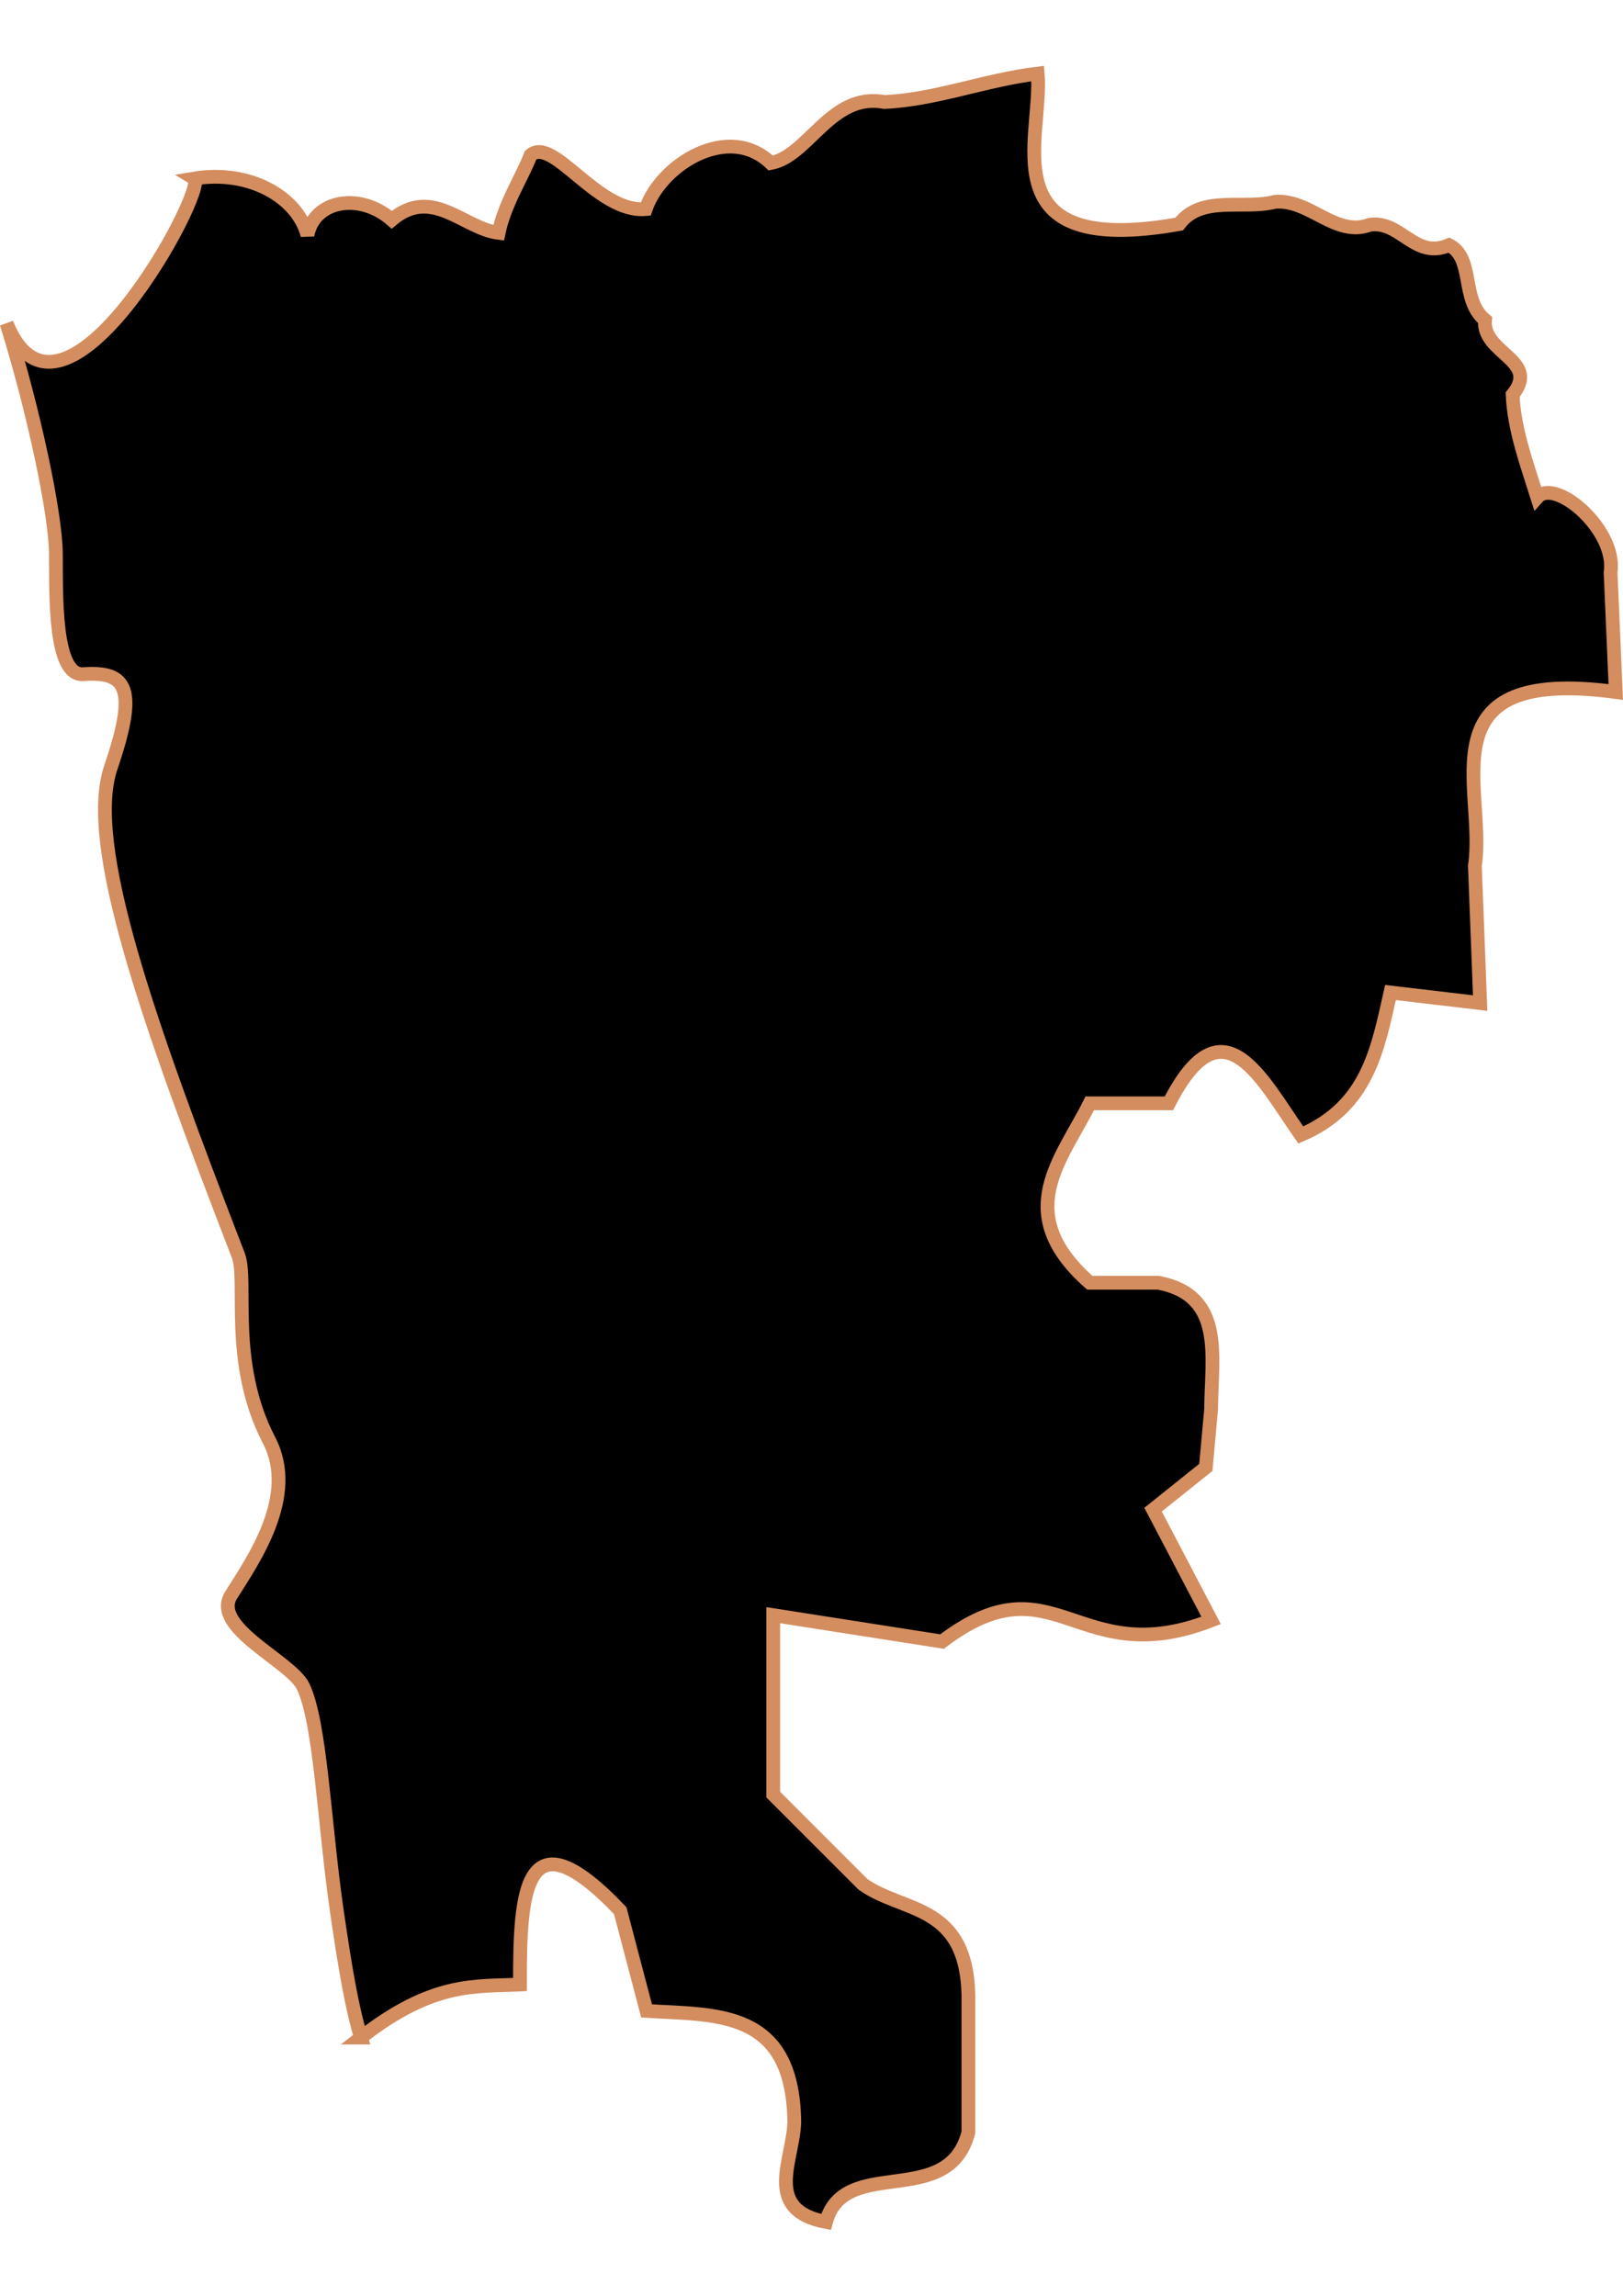 <?xml version="1.0" encoding="UTF-8" standalone="no"?>
<!-- Created with Inkscape (http://www.inkscape.org/) -->

<svg
   width="210mm"
   height="297mm"
   viewBox="0 0 210 297"
   version="1.1"
   id="svg64"
   inkscape:version="1.1.2 (b8e25be833, 2022-02-05)"
   sodipodi:docname="vector.svg"
   xmlns:inkscape="http://www.inkscape.org/namespaces/inkscape"
   xmlns:sodipodi="http://sodipodi.sourceforge.net/DTD/sodipodi-0.dtd"
   xmlns="http://www.w3.org/2000/svg"
   xmlns:svg="http://www.w3.org/2000/svg">
  <sodipodi:namedview
     id="namedview66"
     pagecolor="#ffffff"
     bordercolor="#666666"
     borderopacity="1.0"
     inkscape:pageshadow="2"
     inkscape:pageopacity="0.0"
     inkscape:pagecheckerboard="0"
     inkscape:document-units="mm"
     showgrid="false"
     inkscape:zoom="0.74029882"
     inkscape:cx="361.34057"
     inkscape:cy="129.67736"
     inkscape:window-width="1920"
     inkscape:window-height="1017"
     inkscape:window-x="-8"
     inkscape:window-y="-8"
     inkscape:window-maximized="1"
     inkscape:current-layer="layer1" />
  <defs
     id="defs61" />
  <g
     inkscape:label="Capa 1"
     inkscape:groupmode="layer"
     id="layer1">
    <path
       id="Canela"
       style="fill:#000000;fill-opacity:1;fill-rule:evenodd;stroke:#d38d5f;stroke-width:1.782;stroke-linecap:butt;stroke-linejoin:miter;stroke-miterlimit:4;stroke-opacity:1"
       d="m 46.704,263.591 c -1.131,-3.69 -2.011,-8.716 -3.118,-16.347 -1.644,-11.335 -2.111,-24.428 -4.375,-29.096 -1.569,-3.234 -11.927,-7.609 -9.313,-11.783 2.826,-4.511 8.687,-12.8 4.914,-20.043 -5.238,-10.055 -2.701,-20.607 -3.989,-23.941 -11.68,-30.217 -19.854,-53.217 -16.478,-63.123 3.476,-10.197 2.093,-12.458 -3.563,-12.041 -3.83,0.282 -3.504,-10.364 -3.551,-15.623 -0.047,-5.259 -2.918,-18.649 -6.379,-29.755 7.209,17.724 26.171,-17.564 24.27,-18.741 7.093,-1.177 13.368,2.342 14.658,7.329 0.864,-4.569 6.794,-5.595 10.913,-2.002 5.223,-4.414 9.299,1.149 13.82,1.701 0.794,-3.817 3.102,-7.302 4.143,-10.059 2.944,-2.501 8.655,7.531 14.889,6.98 2.047,-5.882 10.77,-11.171 16.179,-5.956 4.897,-0.891 7.794,-9.186 14.682,-7.896 6.621,-0.276 13.165,-2.89 19.864,-3.679 0.731,8.29 -6.525,23.866 18.298,19.472 2.876,-3.814 8.326,-1.818 12.362,-2.874 4.557,-0.411 7.828,4.633 12.329,2.959 4.035,-0.576 5.776,4.563 10.24,2.635 3.333,1.715 1.457,7.066 4.647,9.688 -0.399,4.369 7.202,5.175 3.574,9.663 0.185,4.535 1.888,9.106 3.197,13.276 2.318,-2.616 10.315,4.23 9.476,9.715 l 0.672,15.469 c -25.087,-3.364 -16.715,12.391 -18.23,22.496 l 0.683,17.748 -11.604,-1.365 c -1.645,7.255 -2.894,14.708 -11.605,18.431 -5.185,-7.41 -10.13,-17.689 -17.065,-4.096 h -10.239 c -3.628,7.283 -10.237,14.193 0,23.209 h 8.874 c 8.641,1.642 6.869,9.531 6.826,16.383 l -0.683,7.509 -6.826,5.461 7.509,14.335 c -17.483,6.778 -20.216,-8.346 -34.814,2.73 l -21.844,-3.413 v 23.209 l 11.604,11.605 c 5.19,3.713 13.38,2.426 13.652,14.335 v 17.748 c -2.579,10.114 -16.035,2.86 -18.431,11.605 -8.255,-1.567 -4.191,-8.062 -4.096,-12.97 -0.213,-14.631 -10.113,-13.763 -19.113,-14.335 l -3.413,-12.97 c -12.462,-13.092 -12.997,-2.33 -12.97,9.557 -5.859,0.286 -11.219,-0.422 -20.576,6.86 z"
       sodipodi:nodetypes="cssssssssccccccccccccccccccccccccccccccccccccccccccc" />
  </g>
</svg>
